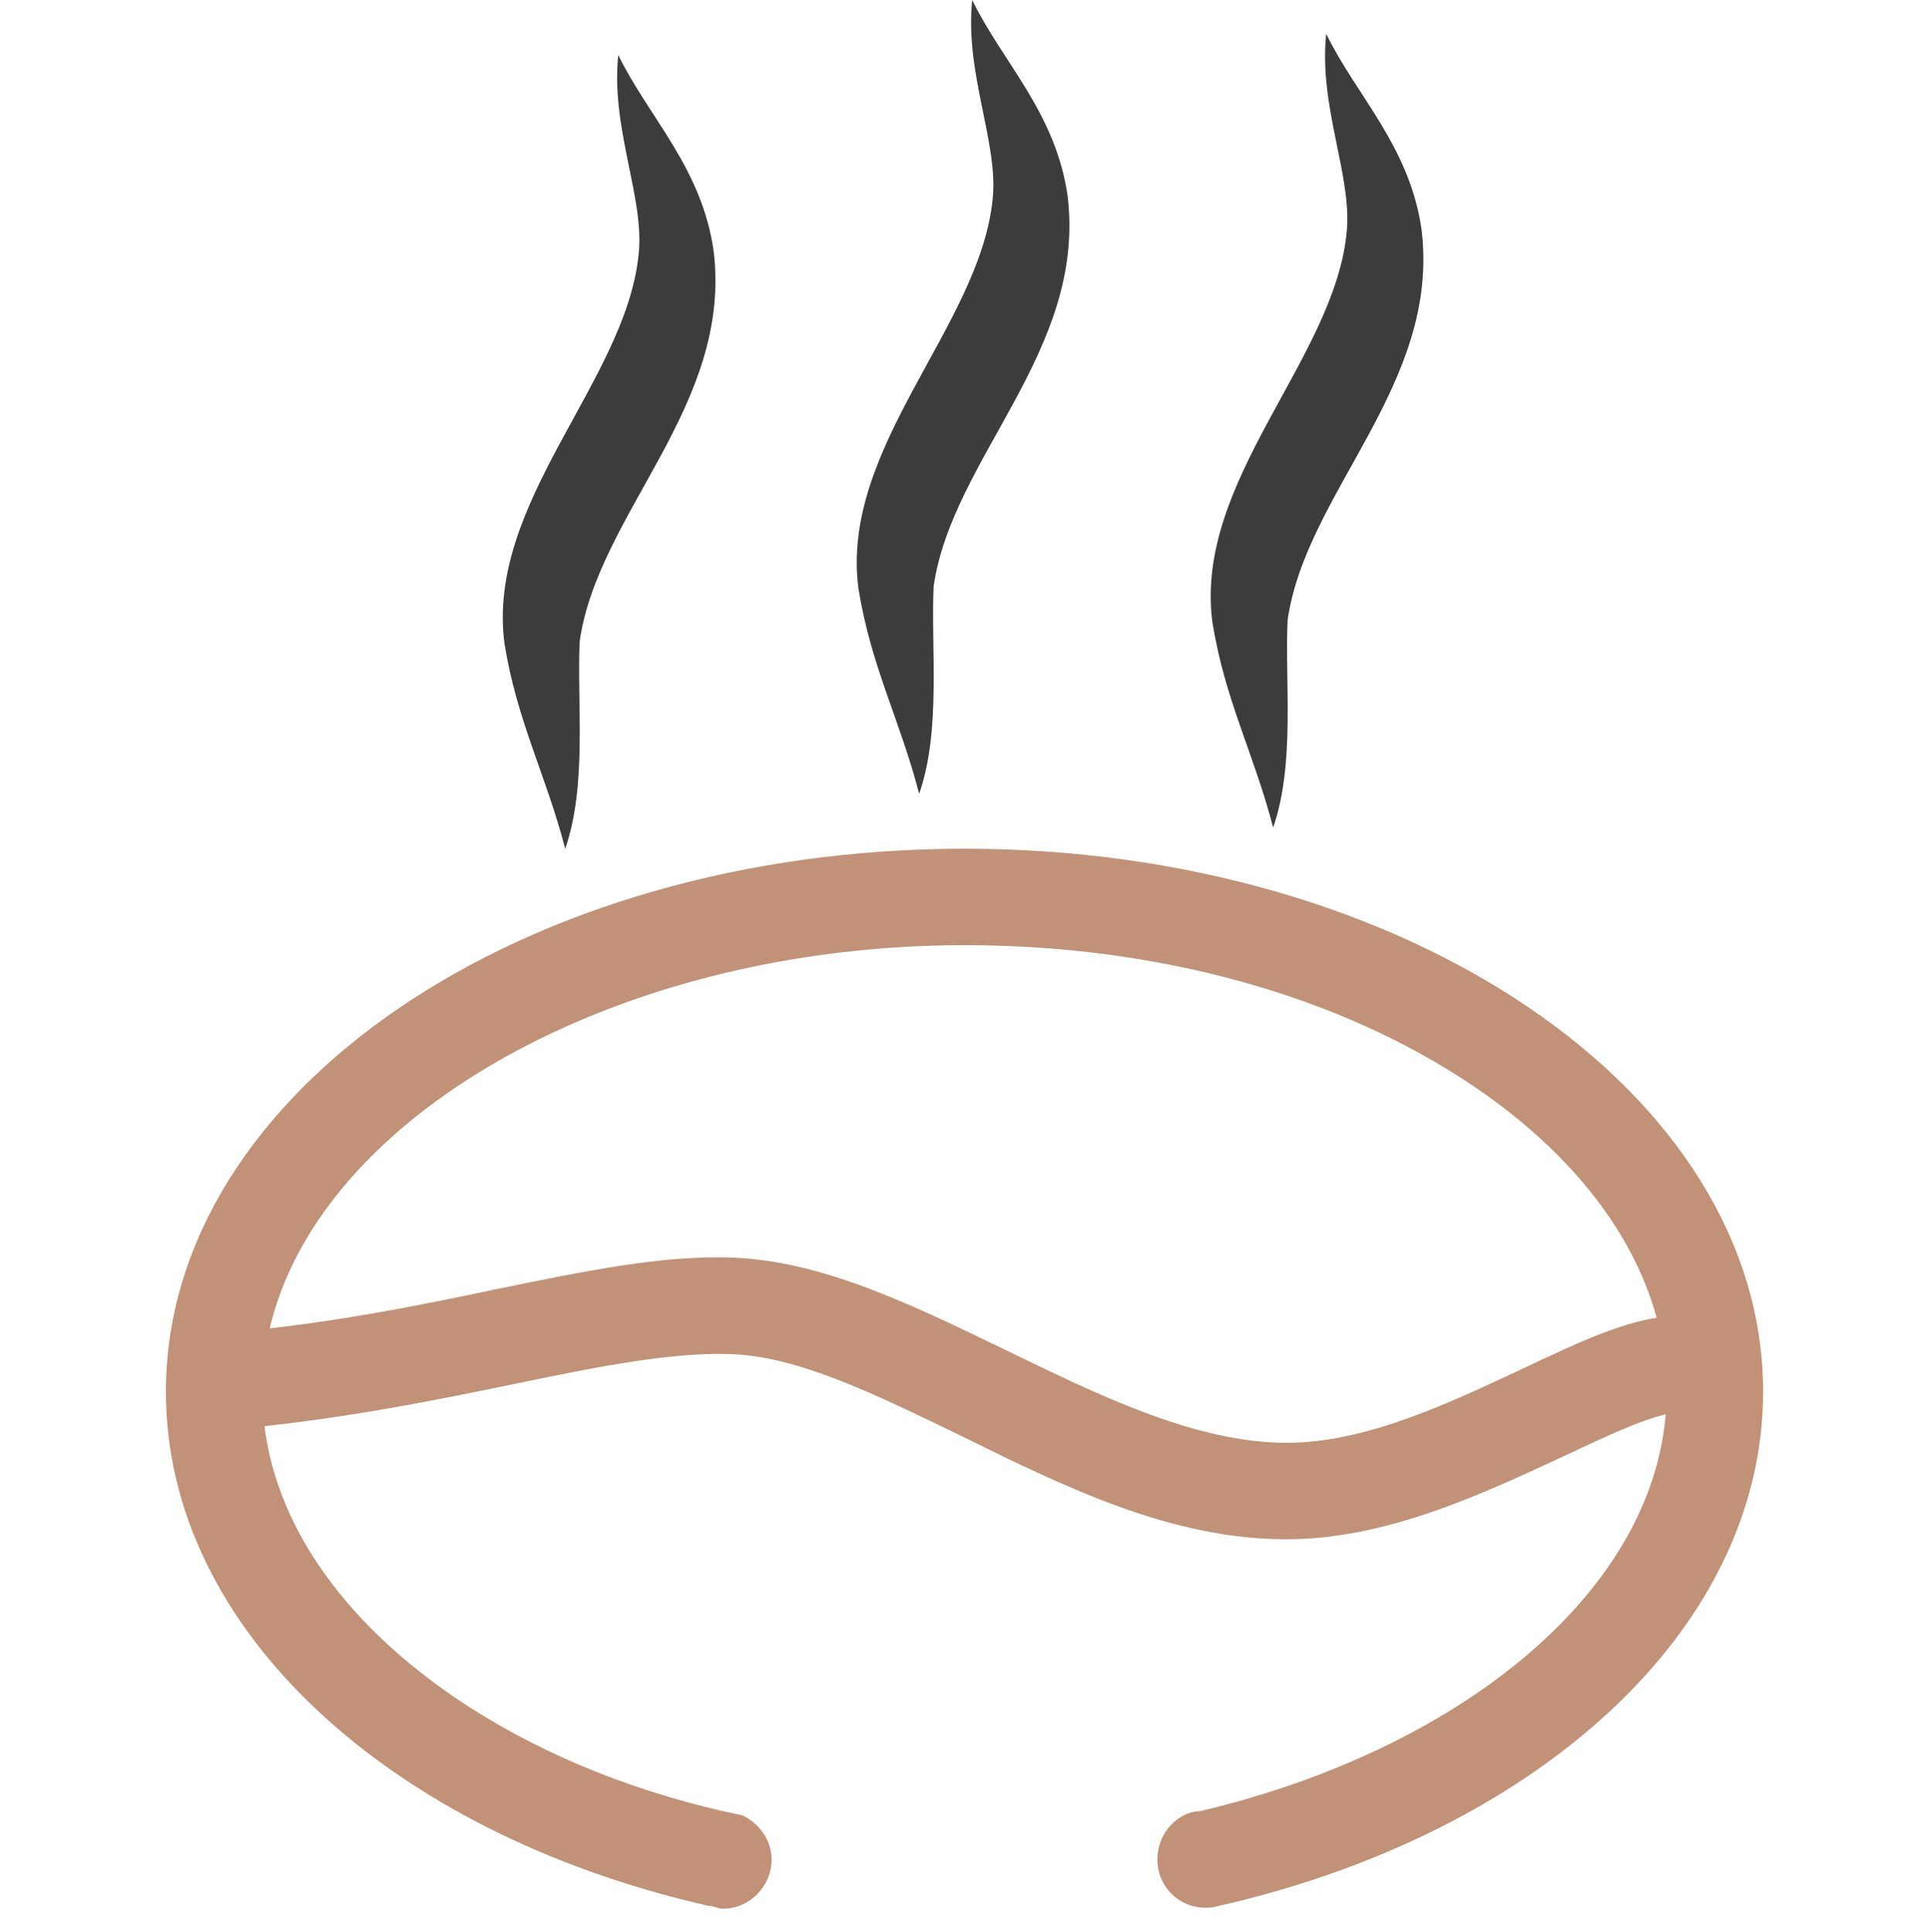 <?xml version="1.0" encoding="UTF-8"?>
<svg id="Layer_2" data-name="Layer 2" xmlns="http://www.w3.org/2000/svg" viewBox="0 0 20 20.03">
  <defs>
    <style>
      .cls-1 {
        fill: #c19277;
      }

      .cls-1, .cls-2, .cls-3 {
        stroke-width: 0px;
      }

      .cls-2 {
        fill: none;
      }

      .cls-3 {
        fill: #3c3c3b;
      }
    </style>
  </defs>
  <g id="Variations">
    <g id="Roasting">
      <path class="cls-1" d="m10,8.8c-4.58,0-8.28,2.52-8.28,5.63,0,2.47,2.33,4.57,5.58,5.32,0,0,.03.01.04.01.05,0,.09.02.13.03h.03c.27,0,.5-.23.5-.51,0-.2-.13-.38-.31-.46-.06-.01-.13-.03-.19-.04-1.05-.24-2.01-.65-2.8-1.19-1.28-.88-1.98-2-1.98-3.16,0-2.51,3.33-4.63,7.28-4.63,2.01,0,3.89.52,5.29,1.47,1.28.87,1.99,2,1.99,3.16,0,1.97-2.05,3.69-4.84,4.35-.05,0-.09.01-.14.03-.18.08-.3.26-.3.47,0,.28.22.5.5.5.03,0,.07,0,.1-.01,3.3-.74,5.68-2.85,5.68-5.34,0-3.11-3.71-5.63-8.28-5.63Z"/>
      <path class="cls-1" d="m13.33,15.96c-1.18,0-2.29-.54-3.36-1.07-.87-.42-1.69-.83-2.4-.85-.62-.02-1.37.13-2.24.31-.87.18-1.86.38-3.02.48l-.08-1c1.1-.09,2.05-.28,2.9-.46.93-.19,1.74-.36,2.48-.33.92.04,1.83.48,2.8.95.97.47,1.98.97,2.93.97h0c.82,0,1.68-.41,2.45-.77.57-.27,1.06-.5,1.49-.54l.09,1c-.25.02-.69.23-1.16.45-.82.38-1.83.86-2.87.86h-.01Z"/>
      <path class="cls-3" d="m6.41.57c.31.64.87,1.17.99,2.04.19,1.6-1.2,2.71-1.39,4.04-.03.64.08,1.49-.15,2.15-.2-.77-.5-1.32-.63-2.13-.19-1.46,1.25-2.71,1.39-4.02.07-.59-.29-1.31-.21-2.08h0Z"/>
      <path class="cls-3" d="m10.08,0c.31.64.87,1.17.99,2.04.19,1.6-1.2,2.71-1.39,4.04-.03.64.08,1.49-.15,2.15-.2-.77-.5-1.32-.63-2.13-.19-1.46,1.25-2.71,1.39-4.02.07-.59-.29-1.31-.21-2.08h0Z"/>
      <path class="cls-3" d="m13.75.35c.31.64.87,1.17.99,2.04.19,1.6-1.2,2.71-1.39,4.04-.03.64.08,1.49-.15,2.15-.2-.77-.5-1.32-.63-2.13-.19-1.46,1.25-2.71,1.39-4.02.07-.59-.29-1.31-.21-2.08h0Z"/>
      <rect class="cls-2" y=".03" width="20" height="20"/>
    </g>
  </g>
</svg>